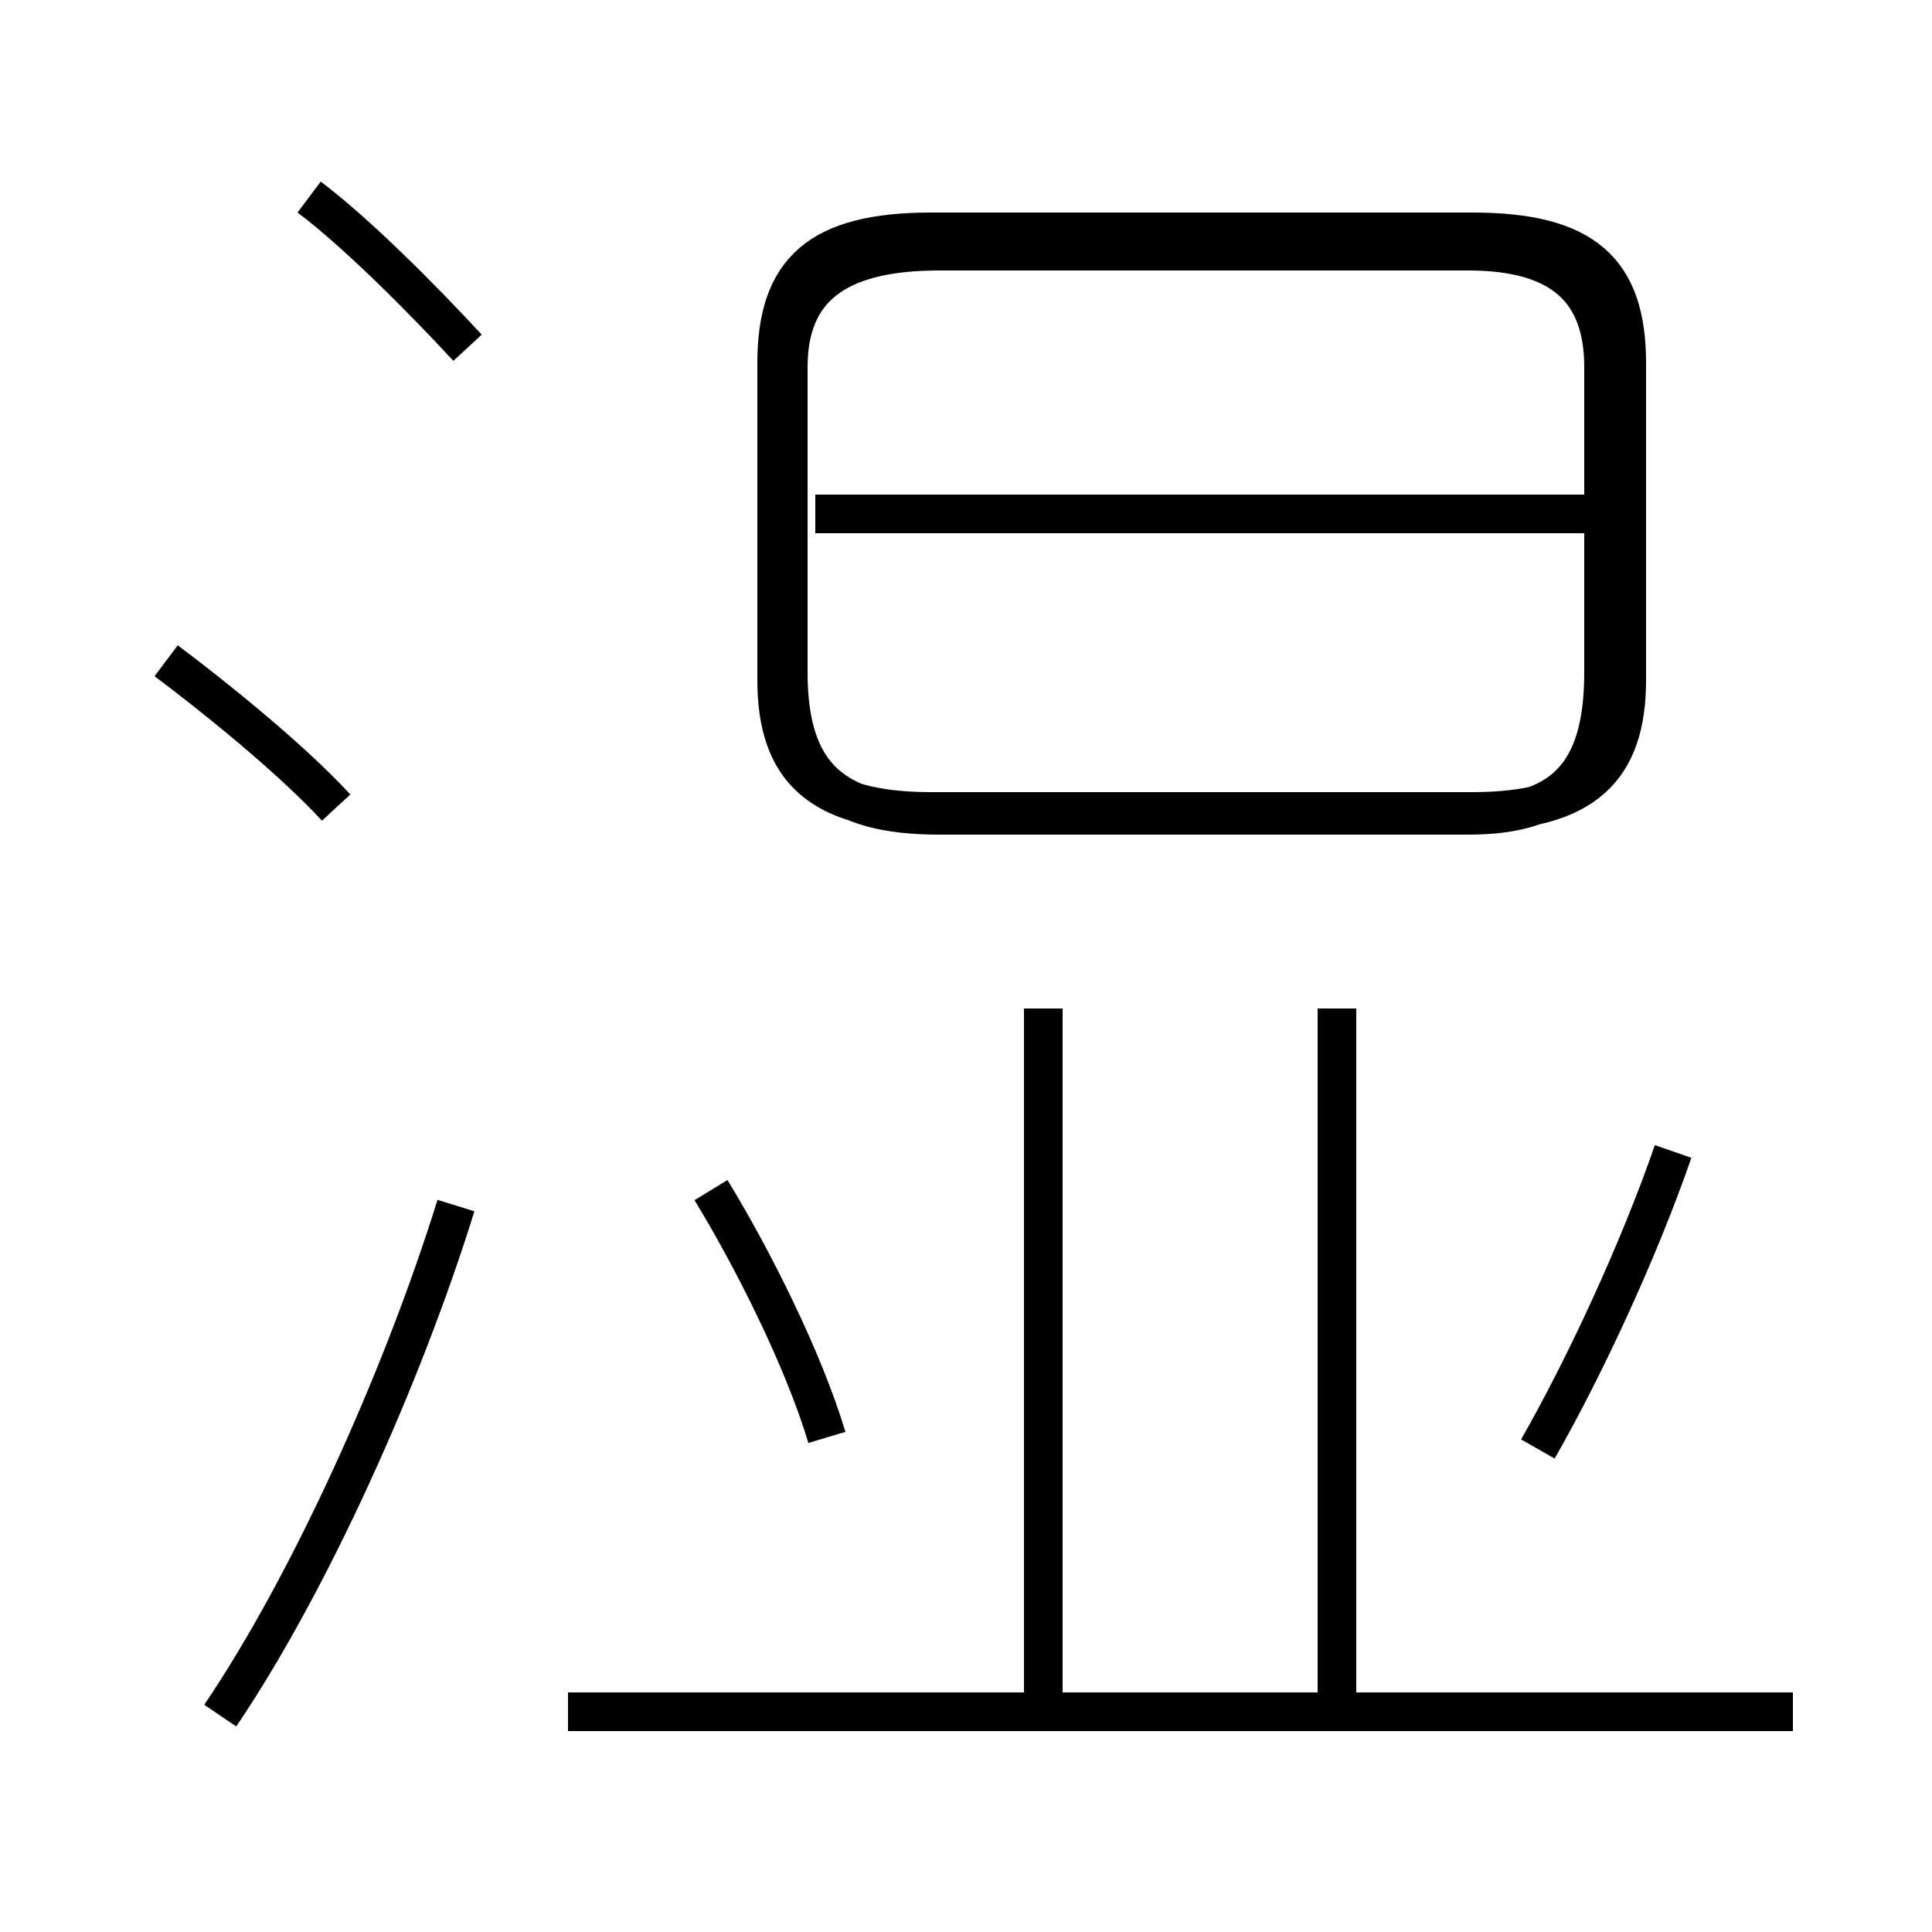 <?xml version='1.0' encoding='utf8'?>
<svg viewBox="0.0 -6.0 50.0 50.0" version="1.1" xmlns="http://www.w3.org/2000/svg">
<rect x="0.0" y="-6.0" width="50.0" height="50.0" fill="#808080" stroke="none"/>
<rect x="-1000" y="-1000" width="2000" height="2000" stroke="white" fill="white"/>
<g style="fill:white;stroke:#000000;  stroke-width:1">
<path d="M 24.1 -23.0 L 38.1 -23.0 C 41.0 -23.0 42.1 -24.1 42.1 -26.4 L 42.1 -34.6 C 42.1 -37.0 41.0 -38.0 38.1 -38.0 L 24.1 -38.0 C 21.2 -38.0 20.1 -37.0 20.1 -34.6 L 20.1 -26.4 C 20.1 -24.1 21.2 -23.0 24.1 -23.0 Z M 5.7 0.4 C 8.0 -3.0 10.4 -8.3 11.8 -12.8 M 21.4 -6.8 C 20.8 -8.8 19.5 -11.4 18.4 -13.2 M 46.4 0.3 L 14.7 0.3 M 8.7 -23.1 C 7.5 -24.4 5.5 -26.0 4.3 -26.9 M 27.0 0.3 L 27.0 -17.9 M 39.8 -6.5 C 41.0 -8.6 42.4 -11.6 43.3 -14.2 M 12.1 -35.0 C 10.9 -36.3 9.2 -38.0 8.0 -38.9 M 34.6 -0.1 L 34.6 -17.9 M 41.0 -30.7 L 21.1 -30.7 M 24.3 -22.9 L 38.0 -22.9 C 40.4 -22.9 41.5 -23.9 41.5 -26.6 L 41.5 -34.5 C 41.5 -36.5 40.4 -37.5 38.0 -37.5 L 24.3 -37.5 C 21.6 -37.5 20.4 -36.5 20.4 -34.5 L 20.4 -26.6 C 20.4 -23.9 21.6 -22.9 24.3 -22.9 Z" transform="translate(0.0, 38.0)" />
</g>
</svg>